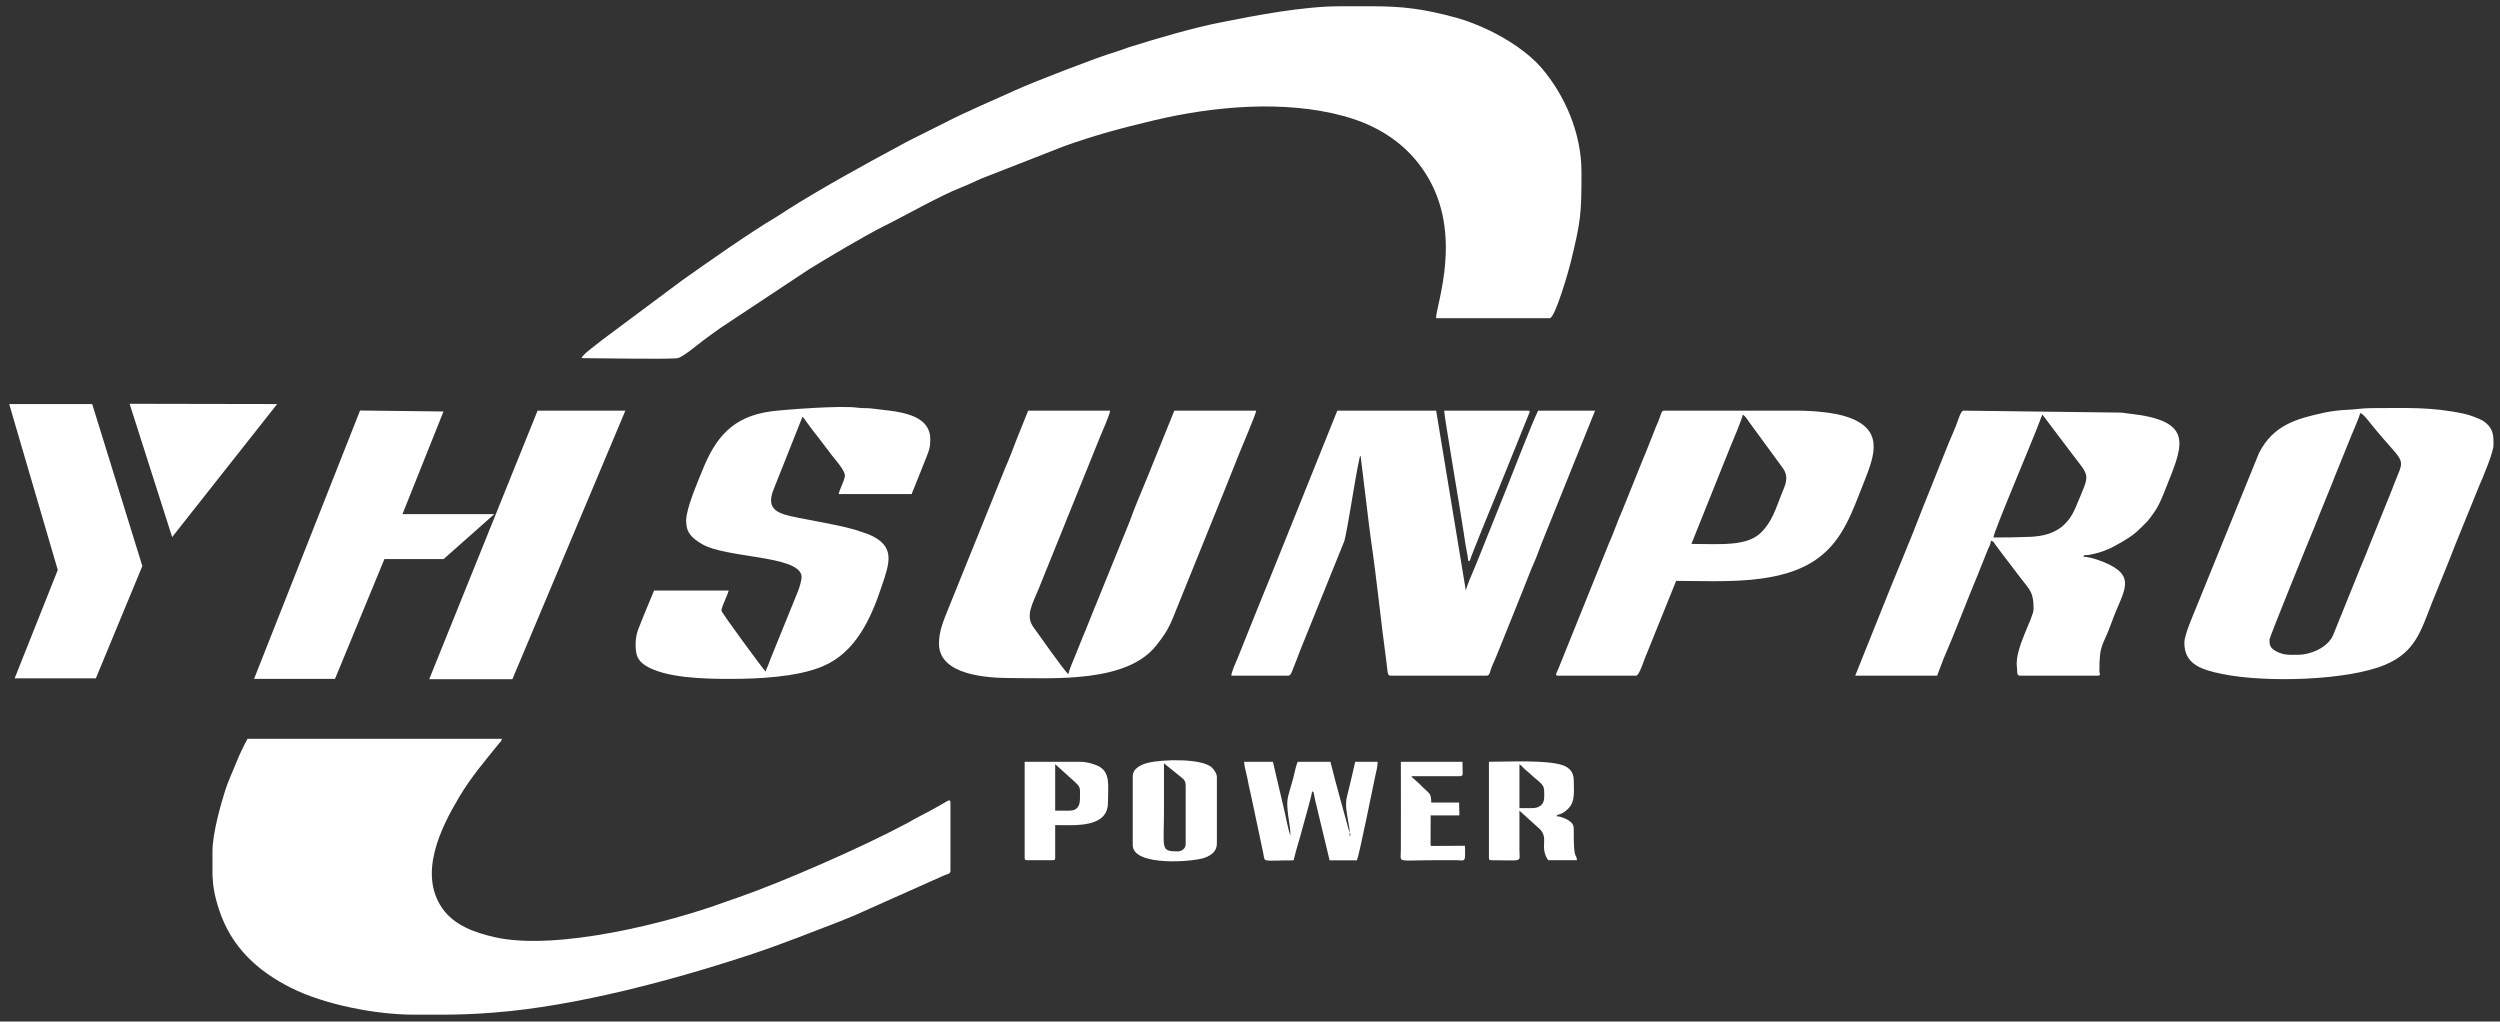 <svg width="93" height="38" viewBox="0 0 93 38" fill="none" xmlns="http://www.w3.org/2000/svg">
<rect x="0" y="0" width="93" height="38" fill="#333333" stroke="none"/>
<path fill-rule="evenodd" clip-rule="evenodd" d="M7.904 32.531C7.92 32.943 7.967 33.292 8.154 33.854C8.602 35.219 9.566 36.115 10.821 36.745C12.071 37.375 13.993 37.745 15.383 37.745H16.597C17.154 37.74 17.665 37.724 18.378 37.667C21.446 37.432 25.128 36.438 28.029 35.474C29.102 35.115 30.227 34.667 31.269 34.266C31.456 34.193 31.602 34.13 31.779 34.057L35.128 32.562C35.243 32.51 35.357 32.516 35.357 32.396V29.87C35.357 29.677 35.232 29.818 35.019 29.927C34.873 30.005 34.743 30.078 34.602 30.161C34.462 30.234 34.331 30.307 34.175 30.385C34.008 30.469 33.91 30.531 33.758 30.615C32.097 31.505 29.175 32.786 27.462 33.385C27.285 33.448 27.139 33.495 26.977 33.552C24.868 34.333 20.701 35.38 18.41 34.865C17.68 34.698 16.899 34.432 16.451 33.786C15.56 32.495 16.394 30.802 17.081 29.651C17.529 28.896 18.045 28.302 18.576 27.641C18.649 27.547 18.639 27.609 18.67 27.484H9.206C9.05 27.776 8.899 28.088 8.769 28.417C8.644 28.724 8.482 29.078 8.378 29.401C8.191 29.995 7.904 31.031 7.904 31.672V32.531ZM21.634 13.323C22.305 13.323 24.571 13.37 25.18 13.328C25.373 13.318 25.972 12.802 26.165 12.661C26.394 12.495 26.576 12.354 26.811 12.193L30.097 10.016C30.785 9.589 32.222 8.74 32.873 8.417C33.654 8.031 34.988 7.271 35.743 6.979C35.977 6.891 36.248 6.755 36.498 6.646L39.602 5.432C40.795 5.01 41.696 4.771 42.92 4.479C45.128 3.953 47.774 3.708 50.008 4.323C51.217 4.656 52.326 5.318 53.055 6.49C54.441 8.703 53.43 11.312 53.42 11.838H57.649C57.857 11.838 58.383 9.964 58.425 9.781C58.81 8.203 58.831 7.979 58.831 6.396C58.831 4.937 58.201 3.531 57.352 2.536C56.847 1.943 56.045 1.437 55.389 1.125C55.035 0.953 54.592 0.776 54.201 0.667C52.91 0.312 52.139 0.24 51.133 0.234H49.837C48.488 0.234 46.738 0.568 45.462 0.823C44.342 1.042 43.087 1.417 41.988 1.76C41.816 1.818 41.67 1.88 41.488 1.932C40.847 2.12 38.41 3.062 37.774 3.354C37.003 3.708 35.878 4.182 35.144 4.568L33.831 5.224C33.675 5.302 33.566 5.37 33.415 5.448C32.253 6.068 30.456 7.062 29.279 7.812C29.128 7.906 29.045 7.974 28.884 8.068C27.878 8.661 26.337 9.75 25.363 10.438L22.722 12.406C22.587 12.516 22.472 12.583 22.347 12.688C22.144 12.859 21.675 13.177 21.634 13.323ZM45.805 25.135H47.925C48.035 25.135 48.076 24.922 48.165 24.719C48.232 24.557 48.29 24.391 48.357 24.219L50.014 20.115C50.149 19.552 50.352 18.188 50.482 17.5L50.581 17.005C50.602 16.963 50.602 16.969 50.613 16.948L50.863 19C50.904 19.323 50.946 19.713 50.993 20.036C51.217 21.547 51.373 23.161 51.581 24.672C51.623 24.969 51.602 25.135 51.722 25.135H55.305C55.415 25.135 55.43 24.984 55.467 24.88C55.508 24.76 55.555 24.661 55.602 24.562C55.685 24.354 55.769 24.161 55.852 23.948L56.597 22.094C56.691 21.88 56.748 21.698 56.842 21.474C56.925 21.266 57.008 21.052 57.097 20.859C57.185 20.661 57.253 20.448 57.337 20.24L59.337 15.276H57.217C56.988 15.745 56.274 17.588 56.035 18.188L55.035 20.682C54.982 20.818 54.915 20.974 54.863 21.104C54.769 21.338 54.581 21.74 54.529 21.969L53.425 15.276H49.748L47.769 20.198C47.441 21.026 47.113 21.812 46.779 22.641L46.035 24.495C45.977 24.63 45.81 24.995 45.805 25.135ZM81.258 23.911C81.258 24.719 81.904 24.917 82.67 25.073C84.3 25.406 87.337 25.312 88.717 24.734C89.852 24.26 90.055 23.474 90.467 22.427L91.055 20.979C91.154 20.724 91.243 20.505 91.342 20.25L92.222 18.083C92.347 17.802 92.758 16.828 92.758 16.557V16.495C92.758 16.177 92.743 15.917 92.394 15.672C92.227 15.562 91.878 15.438 91.659 15.391C90.415 15.125 89.498 15.182 88.222 15.182C87.883 15.182 87.623 15.234 87.326 15.245C87.066 15.25 86.686 15.302 86.446 15.354C85.399 15.583 84.561 15.823 84.034 16.854L81.764 22.438C81.639 22.76 81.258 23.594 81.258 23.911ZM85.472 24.359C85.175 24.359 84.951 24.38 84.675 24.229C84.436 24.099 84.425 23.99 84.425 23.792C84.425 23.703 85.92 20.026 86.107 19.583C86.17 19.417 86.243 19.25 86.311 19.073L86.743 18.01C86.821 17.823 86.878 17.651 86.956 17.474L87.378 16.432C87.477 16.172 87.758 15.552 87.8 15.365C87.92 15.396 88.123 15.677 88.217 15.792C89.581 17.469 89.482 16.854 88.972 18.24L88.18 20.198C88.05 20.531 87.925 20.838 87.784 21.172L86.795 23.62C86.592 24.099 85.941 24.359 85.472 24.359ZM69.014 25.135H72.061L72.3 24.505C72.717 23.552 73.154 22.385 73.571 21.385L73.946 20.448C73.993 20.338 74.05 20.26 74.061 20.115C74.196 20.151 74.154 20.177 74.3 20.359C74.373 20.453 74.43 20.531 74.503 20.63L75.123 21.443C75.514 21.963 75.649 22 75.649 22.656C75.649 23 74.936 24.13 75.029 24.823C75.05 24.969 75.008 25.135 75.139 25.135H78.034C78.17 25.135 78.097 25.052 78.097 24.958C78.097 23.906 78.227 24.068 78.555 23.146C78.93 22.078 79.488 21.516 78.482 21.01C78.274 20.906 77.8 20.713 77.498 20.713C77.581 20.599 77.462 20.693 77.8 20.625C77.909 20.604 77.993 20.578 78.107 20.547C78.305 20.484 78.508 20.401 78.675 20.307C79.034 20.109 79.337 19.938 79.613 19.661C79.748 19.521 79.873 19.422 79.988 19.26C80.29 18.865 80.368 18.667 80.55 18.208C81.165 16.661 81.618 15.771 79.628 15.443C79.415 15.411 79.165 15.38 78.92 15.349L73.045 15.276C72.936 15.276 72.842 15.641 72.758 15.849C72.67 16.068 72.592 16.25 72.498 16.463L71.508 18.938C71.081 20.068 70.472 21.479 70.014 22.641L69.014 25.135ZM74.154 19.995C74.17 19.766 75.644 16.312 75.857 15.724C75.894 15.635 75.93 15.516 75.977 15.422L77.055 16.849C77.779 17.807 77.753 17.568 77.232 18.833C76.925 19.594 76.409 19.922 75.555 19.969C75.087 19.99 74.649 19.995 74.154 19.995ZM34.93 23.943C34.93 25.125 36.738 25.224 37.623 25.224C39.196 25.224 41.915 25.411 43.014 24.01C43.279 23.672 43.43 23.469 43.623 23.01L45.498 18.375C45.712 17.844 45.904 17.365 46.113 16.838C46.175 16.682 46.722 15.396 46.732 15.276H43.685L42.696 17.719C42.498 18.213 42.201 18.885 42.029 19.385L40.847 22.297C40.8 22.401 40.769 22.505 40.717 22.615L40.357 23.51C40.31 23.625 40.258 23.729 40.227 23.823C40.139 24.047 40.066 24.229 39.977 24.443C39.904 24.63 39.79 24.87 39.743 25.078C39.607 24.984 38.633 23.588 38.456 23.349C38.118 22.901 38.42 22.453 38.654 21.865L40.925 16.245C41.003 16.047 41.279 15.448 41.295 15.276H38.248L37.821 16.338C37.675 16.708 37.555 17.052 37.394 17.406L35.243 22.729C35.107 23.078 34.93 23.469 34.93 23.943ZM25.524 19.37C25.524 19.833 25.748 20.016 26.097 20.229C26.982 20.771 29.675 20.651 29.816 21.411C29.842 21.547 29.732 21.87 29.691 21.979L28.68 24.469C28.644 24.568 28.623 24.625 28.581 24.729C28.54 24.844 28.509 24.859 28.482 24.984C28.425 24.943 26.837 22.792 26.837 22.713C26.837 22.63 26.936 22.406 26.967 22.333C27.009 22.229 27.081 22.068 27.107 21.969H24.331L23.946 22.896C23.816 23.266 23.644 23.51 23.644 23.969C23.644 24.396 23.738 24.573 23.998 24.75C24.743 25.229 26.222 25.255 27.165 25.255C28.201 25.255 29.649 25.188 30.592 24.792C31.826 24.281 32.399 23.016 32.8 21.807C33.092 20.938 33.337 20.302 32.305 19.875L32.019 19.776C31.899 19.729 31.821 19.713 31.696 19.677C31.206 19.536 30.217 19.365 29.691 19.26C28.977 19.12 28.462 18.99 28.779 18.203L29.696 15.896C29.748 15.771 29.8 15.625 29.852 15.51C29.925 15.562 29.925 15.594 29.977 15.661L30.232 16.005C30.285 16.083 30.311 16.104 30.363 16.172L30.868 16.833C30.993 17.021 31.456 17.495 31.43 17.713C31.404 17.906 31.212 18.245 31.201 18.38H33.915C33.935 18.307 33.977 18.213 34.008 18.146L34.477 16.969C34.566 16.745 34.607 16.625 34.607 16.349C34.607 15.312 33.222 15.307 32.441 15.198C32.264 15.172 32.081 15.193 31.904 15.167C31.295 15.073 29.107 15.245 28.686 15.302C27.259 15.495 26.618 16.26 26.113 17.536C25.941 17.963 25.524 18.922 25.524 19.37ZM57.962 25.135H60.863C60.988 25.135 61.17 24.5 61.269 24.292L62.352 21.609C64.066 21.609 66.269 21.786 67.649 20.75C68.587 20.052 68.915 19 69.368 17.865C69.748 16.901 70.076 15.963 68.717 15.51C68.248 15.349 67.477 15.276 66.831 15.276H61.904C61.81 15.276 61.8 15.38 61.743 15.531C61.701 15.661 61.665 15.724 61.613 15.849L61.248 16.771C61.206 16.885 61.165 16.963 61.118 17.083C61.066 17.203 61.035 17.286 60.988 17.406L60.363 18.958C60.17 19.385 60.029 19.828 59.852 20.213L57.972 24.875C57.951 24.922 57.92 24.984 57.904 25.026C57.883 25.094 57.857 25.135 57.962 25.135ZM62.92 20.234L64.357 16.651C64.436 16.458 64.821 15.557 64.831 15.422C64.925 15.484 64.988 15.578 65.055 15.682L66.316 17.406C66.576 17.76 66.399 18.068 66.279 18.365C66.061 18.911 65.93 19.406 65.498 19.823C64.967 20.338 63.946 20.234 62.92 20.234Z" fill="white"/>
<path fill-rule="evenodd" clip-rule="evenodd" d="M54.618 20.865H54.676C54.717 20.682 55.733 18.224 55.806 18.047L56.874 15.401C56.905 15.333 56.947 15.276 56.827 15.276H53.723C53.723 15.49 54.415 19.495 54.499 20.146C54.53 20.365 54.598 20.641 54.618 20.865Z" fill="white"/>
<path d="M5.295 21.057L3.566 25.234H0.545L2.149 21.203L0.342 15.031H3.43L5.295 21.057ZM4.821 15.021L10.31 15.031L6.404 19.979L4.821 15.021ZM14.972 19.125L16.498 15.307L13.394 15.271L9.451 25.255H12.462L14.3 20.797H16.503L18.389 19.125H14.972ZM19.998 15.276L15.967 25.266H19.061L23.264 15.276H19.998Z" fill="white"/>
<path fill-rule="evenodd" clip-rule="evenodd" d="M50.206 30.99L49.846 29.682C49.789 29.479 49.732 29.245 49.669 29.026L49.492 28.338H48.273C48.221 28.443 48.133 28.838 48.102 28.969C47.888 29.75 47.846 29.688 47.919 30.333C47.945 30.542 48.008 30.865 48.008 31.078C47.956 31.005 47.852 30.5 47.836 30.417C47.784 30.172 47.732 29.953 47.675 29.713L47.352 28.338H46.279C46.284 28.458 46.362 28.792 46.393 28.906C46.435 29.099 46.466 29.302 46.513 29.474C46.555 29.667 46.596 29.859 46.633 30.036L46.992 31.734C47.065 32.104 46.914 32.005 48.122 32.005C48.221 31.578 48.362 31.172 48.471 30.74C48.513 30.573 48.805 29.568 48.81 29.438C48.883 29.495 48.852 29.411 48.914 29.724L49.461 32.005H50.477C50.56 31.828 51.07 29.286 51.169 28.823C51.2 28.677 51.247 28.531 51.247 28.338H50.414C50.315 28.766 50.221 29.182 50.112 29.615C50.023 29.953 50.107 30.26 50.164 30.615C50.19 30.766 50.206 30.823 50.206 30.99ZM50.206 30.99C50.242 31.047 50.242 30.922 50.232 31.047C50.227 31.115 50.232 31.073 50.206 31.109V30.99ZM48.008 31.135L48.013 31.146C48.013 31.146 48.003 31.141 48.008 31.135ZM55.388 31.911C55.388 31.984 55.409 32 55.477 32C56.695 32 56.523 32.099 56.523 31.615V30.156L57.289 30.849C57.622 31.203 57.258 31.5 57.591 32H58.664C58.638 31.703 58.539 32.062 58.544 30.927C58.55 30.688 58.508 30.625 58.357 30.521C58.253 30.453 58.05 30.365 57.893 30.365C57.977 30.245 58.039 30.359 58.315 30.104C58.612 29.828 58.544 29.453 58.544 29.021C58.544 28.745 58.393 28.557 58.143 28.469C57.539 28.26 56.117 28.338 55.388 28.338V31.911ZM56.997 30.062H56.523V28.427C56.617 28.49 56.664 28.568 56.753 28.641C56.862 28.724 56.909 28.781 57.008 28.865C57.471 29.255 57.445 29.213 57.445 29.651C57.445 29.927 57.268 30.062 56.997 30.062ZM42.138 28.875V31.438C42.138 32.24 44.409 32.068 44.836 31.901C45.06 31.812 45.268 31.672 45.268 31.375V28.901C45.268 28.776 45.154 28.62 45.081 28.552C44.7 28.198 43.216 28.25 42.711 28.375C42.471 28.432 42.138 28.578 42.138 28.875ZM43.81 31.672C43.154 31.672 43.3 31.568 43.3 30.182V28.396L43.977 28.943C44.065 29.01 44.107 29.083 44.107 29.229V31.406C44.107 31.568 43.956 31.672 43.81 31.672ZM38.117 31.911C38.117 31.984 38.143 32 38.211 32H39.164C39.232 32 39.253 31.984 39.253 31.911V30.693C39.961 30.693 41.216 30.818 41.216 29.854C41.216 29.266 41.315 28.771 40.909 28.526C40.737 28.427 40.435 28.338 40.175 28.338H38.117V31.911ZM39.789 30.156H39.253V28.427L40.003 29.104C40.211 29.307 40.175 29.318 40.175 29.708C40.175 29.99 40.065 30.156 39.789 30.156ZM53.242 31.469C53.216 31.432 53.227 31.469 53.216 31.406L53.221 30.333H54.289L54.279 29.854H53.242C53.247 29.5 53.154 29.51 52.94 29.297C52.867 29.224 52.81 29.161 52.732 29.094L52.555 28.938C52.518 28.901 52.529 28.917 52.503 28.875H54.32C54.435 28.849 54.409 28.818 54.409 28.667C54.409 28.557 54.404 28.448 54.404 28.338H52.112C52.112 29.432 52.117 30.521 52.112 31.615C52.112 32.12 51.909 32 53.367 32H54.2C54.388 32.005 54.482 32.052 54.497 31.885C54.508 31.786 54.497 31.578 54.497 31.463L53.242 31.469Z" fill="white"/>
</svg>
